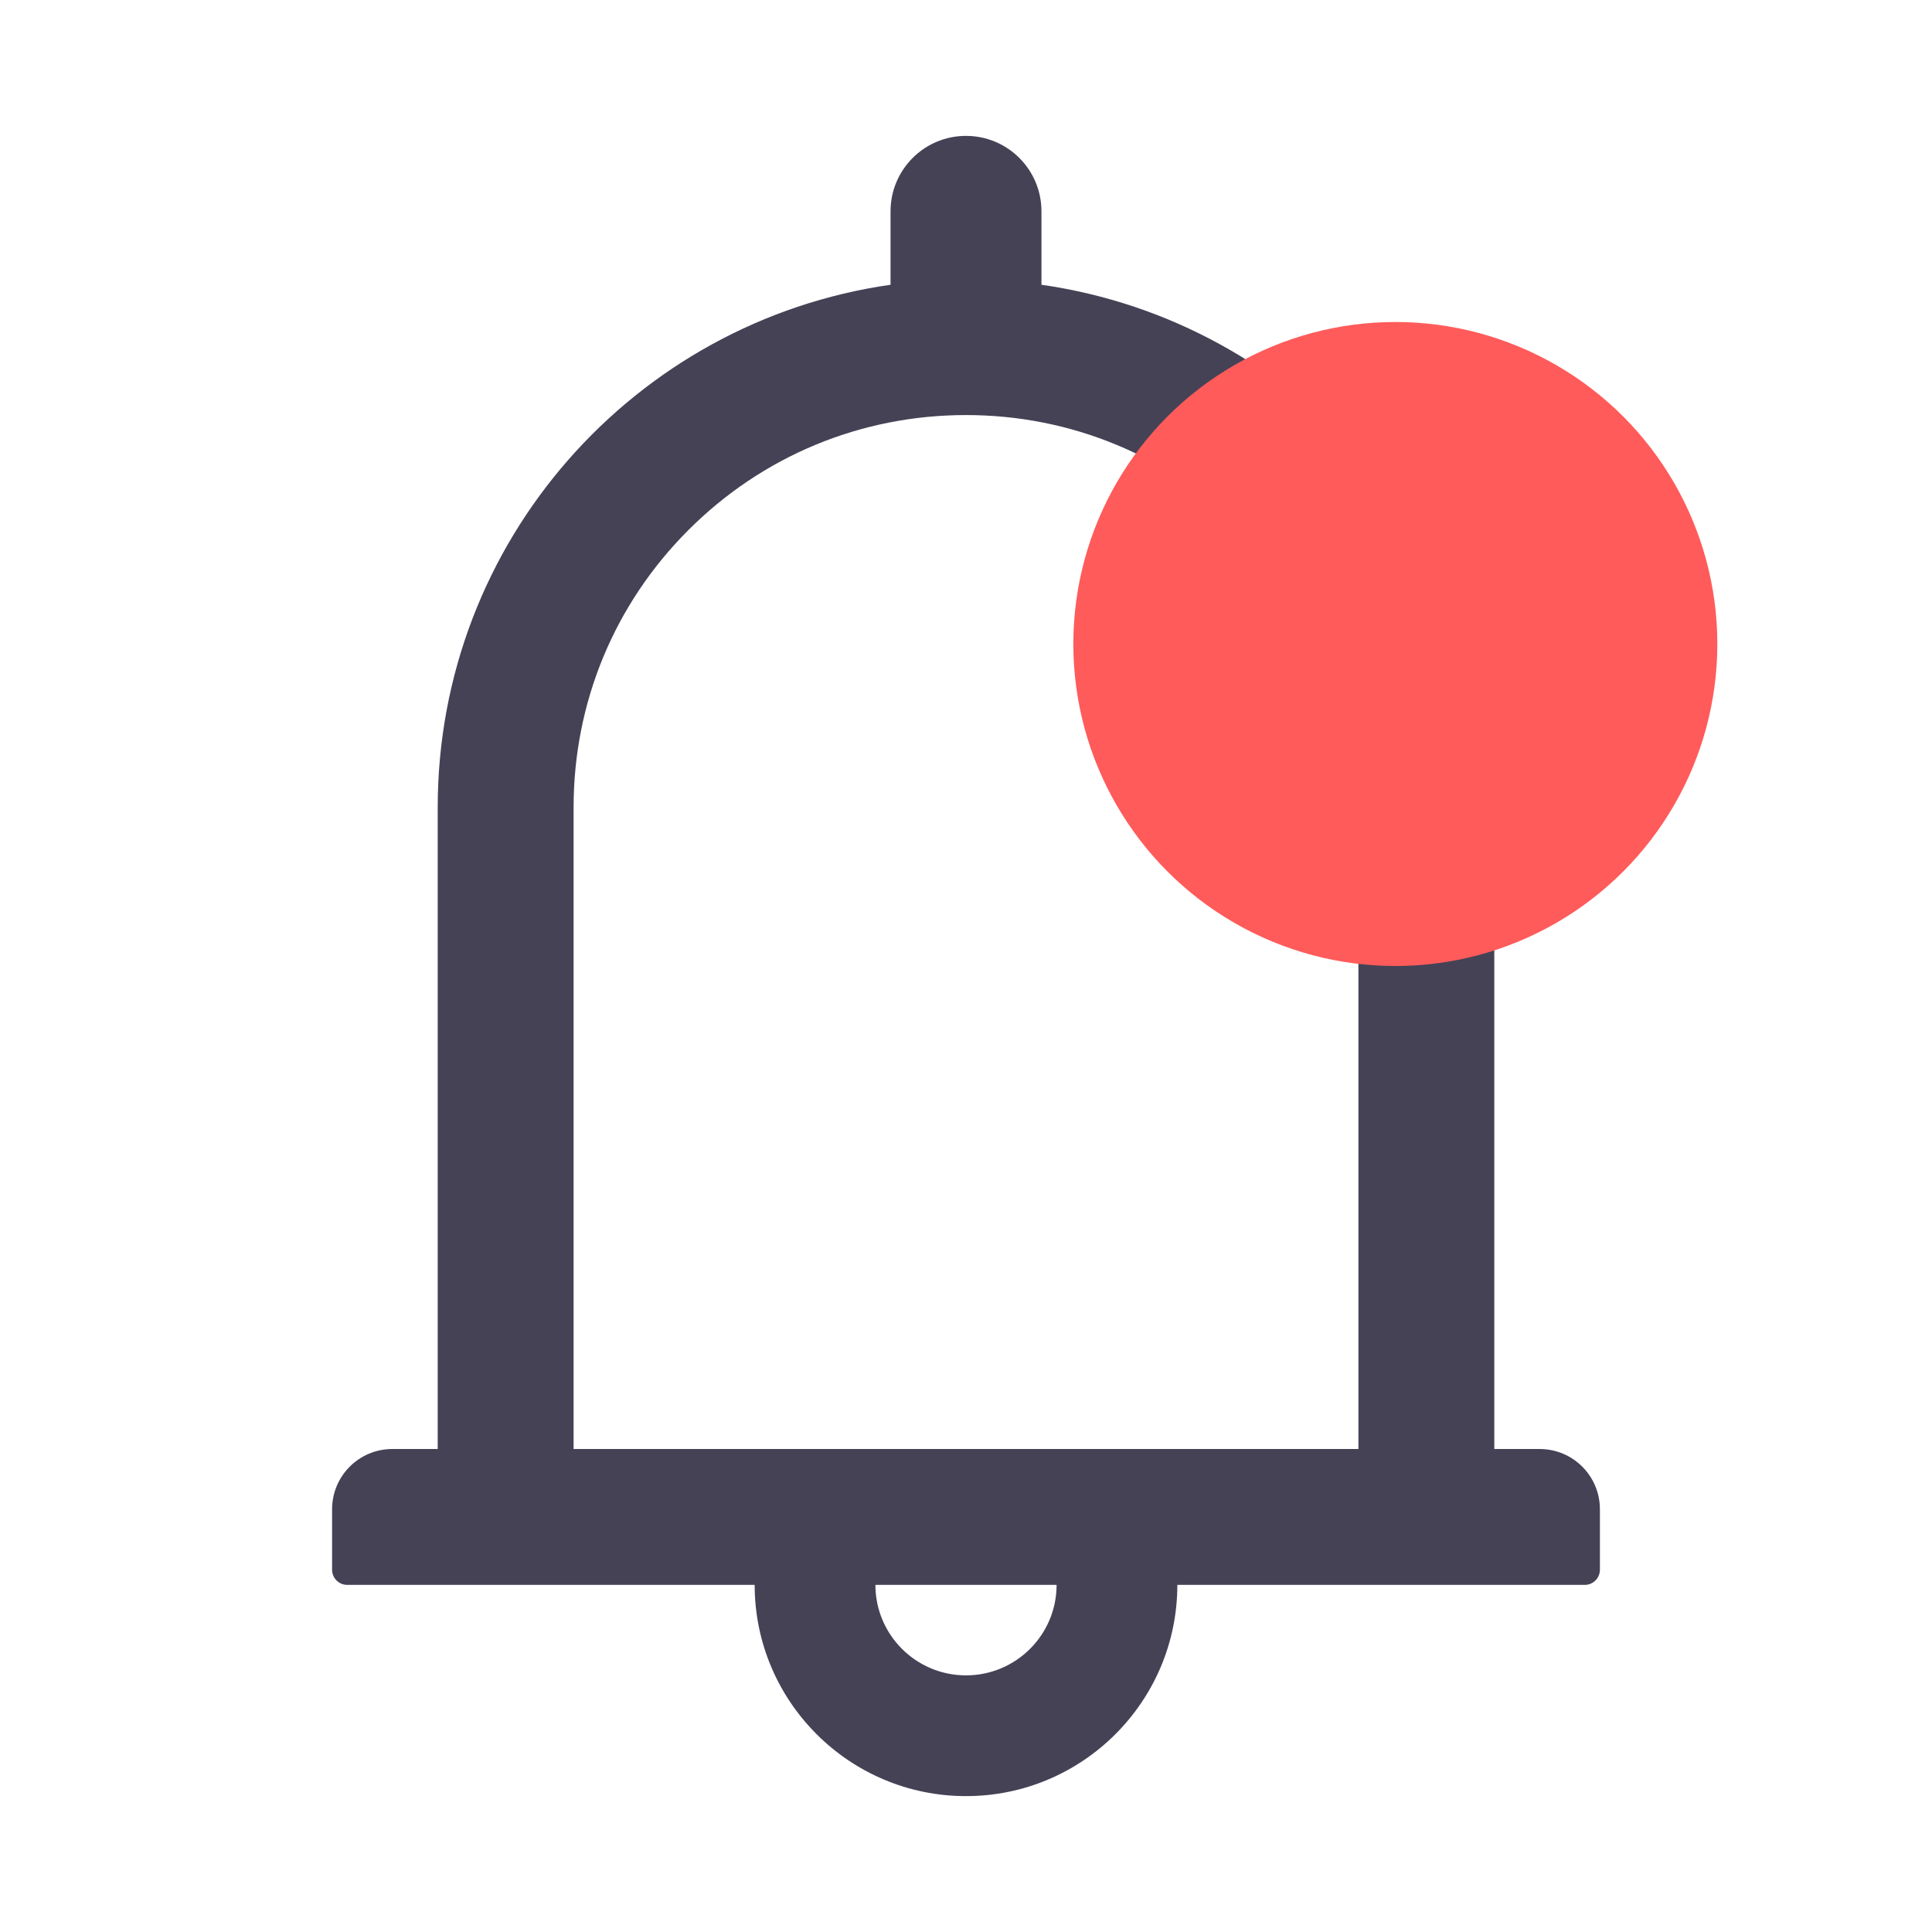 <svg width="18" height="18" viewBox="0 0 18 18" fill="none" xmlns="http://www.w3.org/2000/svg">
<path d="M14.344 13.5H13.922V7.523C13.922 5.043 12.088 2.994 9.703 2.653V1.969C9.703 1.58 9.388 1.266 9 1.266C8.612 1.266 8.297 1.58 8.297 1.969V2.653C5.912 2.994 4.078 5.043 4.078 7.523V13.5H3.656C3.345 13.5 3.094 13.751 3.094 14.062V14.625C3.094 14.702 3.157 14.766 3.234 14.766H7.031C7.031 15.852 7.914 16.734 9 16.734C10.086 16.734 10.969 15.852 10.969 14.766H14.766C14.843 14.766 14.906 14.702 14.906 14.625V14.062C14.906 13.751 14.655 13.5 14.344 13.5ZM9 15.609C8.534 15.609 8.156 15.231 8.156 14.766H9.844C9.844 15.231 9.466 15.609 9 15.609ZM5.344 13.5V7.523C5.344 6.546 5.723 5.629 6.414 4.938C7.105 4.247 8.023 3.867 9 3.867C9.977 3.867 10.895 4.247 11.586 4.938C12.277 5.629 12.656 6.546 12.656 7.523V13.5H5.344Z" fill="#454256"/>
<circle cx="13" cy="6" r="3" fill="#FF5B5A"/>
</svg>
